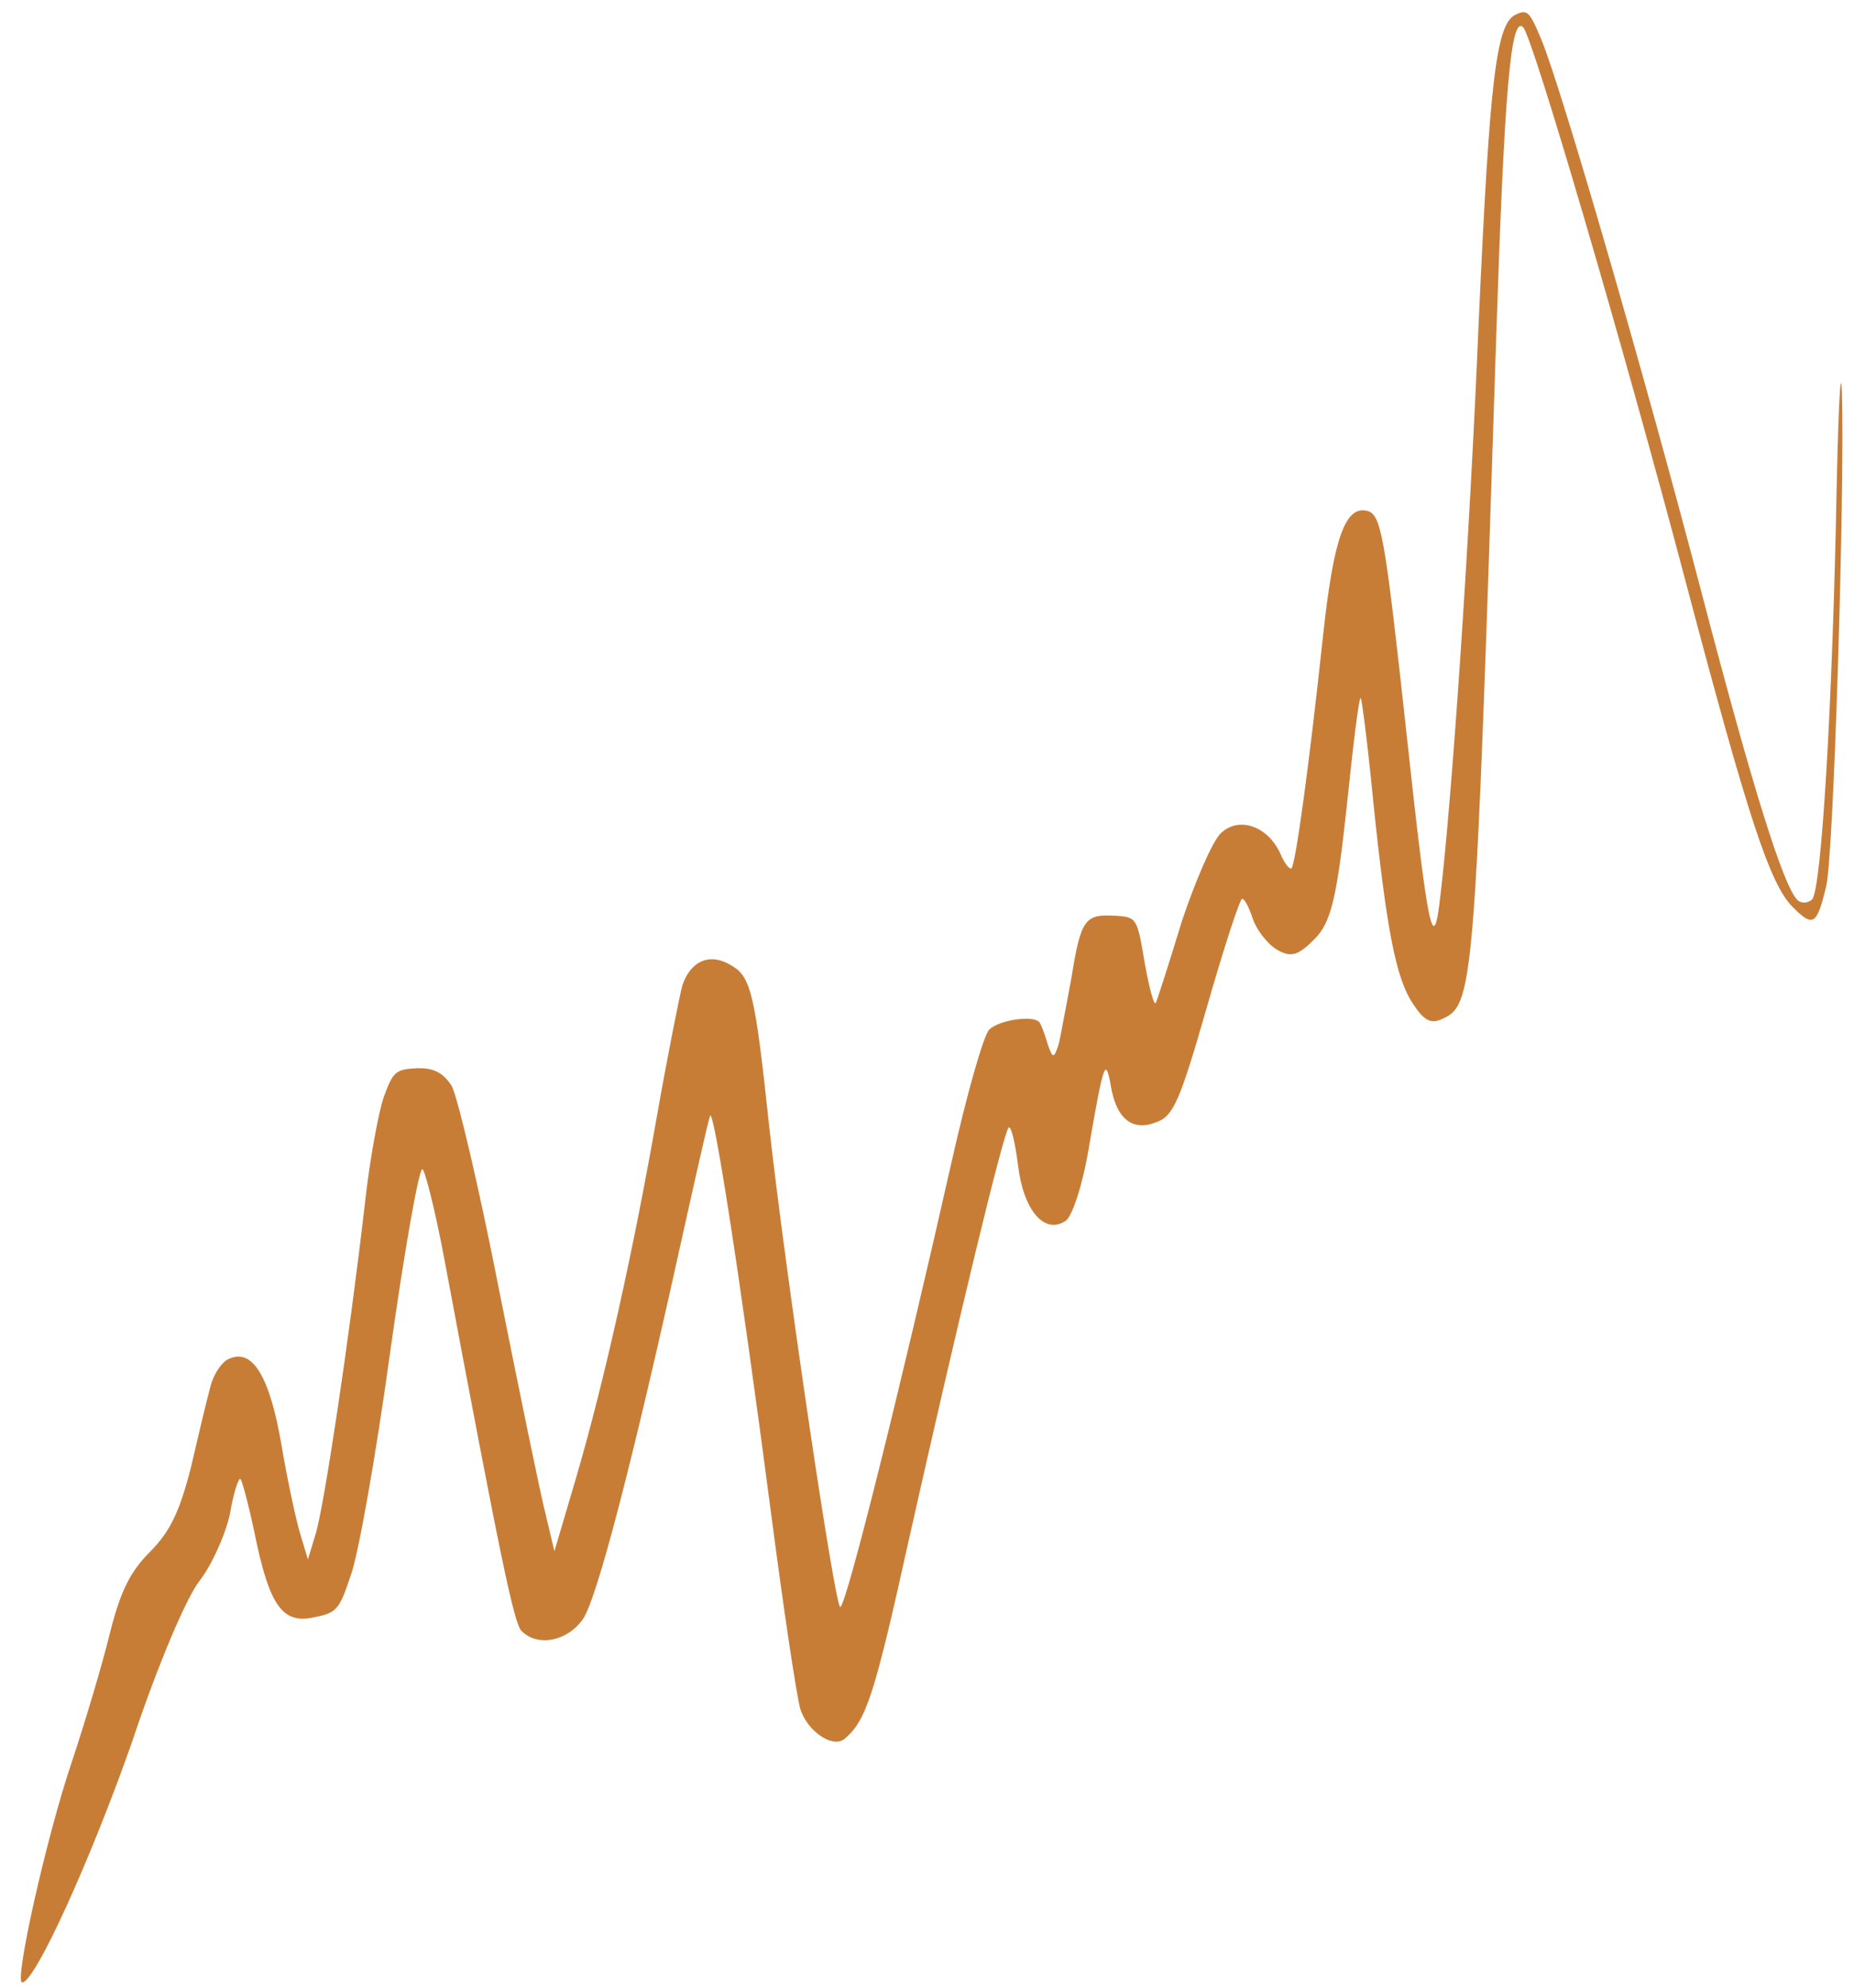 <svg width="83" height="89" viewBox="0 0 83 89" fill="none" xmlns="http://www.w3.org/2000/svg">
<path d="M81.753 39.691C82.095 38.351 82.592 21.825 82.46 17.595C82.407 16.229 82.302 18.173 82.224 21.825C82.041 31.52 81.543 39.849 81.123 40.269C80.939 40.453 80.624 40.453 80.466 40.295C79.835 39.665 78.468 35.303 76.181 26.554C73.632 16.806 69.899 3.931 69.006 1.776C68.48 0.515 68.375 0.41 67.876 0.646C66.983 1.014 66.694 3.457 66.196 14.466C65.777 24.503 64.99 35.853 64.491 40.031C64.176 42.921 63.94 41.844 62.966 32.832C61.993 23.924 61.835 23.031 61.205 22.873C60.233 22.637 59.707 24.056 59.235 28.417C58.605 34.302 58.001 38.69 57.817 38.874C57.739 38.953 57.502 38.664 57.318 38.217C56.74 36.956 55.426 36.535 54.638 37.324C54.27 37.691 53.508 39.452 52.904 41.264C52.353 43.077 51.828 44.706 51.749 44.89C51.67 45.074 51.46 44.286 51.249 43.13C50.907 41.106 50.907 41.054 49.909 41.001C48.569 40.922 48.385 41.159 47.965 43.786C47.729 45.021 47.492 46.361 47.387 46.781C47.177 47.412 47.125 47.412 46.888 46.702C46.757 46.256 46.599 45.835 46.52 45.757C46.205 45.441 44.707 45.678 44.287 46.098C44.024 46.361 43.263 49.067 42.58 52.114C40.374 61.888 37.879 71.951 37.616 71.951C37.38 71.977 35.171 57.053 34.435 50.432C33.803 44.494 33.619 43.732 32.752 43.233C31.78 42.628 30.913 43.022 30.545 44.126C30.414 44.625 29.889 47.252 29.416 49.932C28.392 55.791 27.079 61.782 25.766 66.248L24.82 69.453L24.426 67.798C24.19 66.878 23.27 62.385 22.349 57.787C21.456 53.215 20.483 49.09 20.22 48.617C19.826 48.013 19.405 47.803 18.644 47.829C17.698 47.881 17.593 47.986 17.172 49.142C16.936 49.852 16.542 51.98 16.332 53.924C15.623 60.046 14.495 67.534 14.127 68.69L13.785 69.82L13.444 68.69C13.26 68.086 12.865 66.273 12.602 64.696C12.077 61.648 11.315 60.361 10.264 60.834C9.922 60.965 9.528 61.569 9.397 62.173C9.239 62.752 8.845 64.407 8.53 65.773C8.031 67.691 7.611 68.584 6.718 69.477C5.798 70.397 5.378 71.29 4.905 73.182C4.564 74.574 3.802 77.123 3.224 78.857C2.069 82.272 0.624 88.762 0.992 88.762C1.57 88.762 4.092 83.192 5.93 77.938C7.06 74.548 8.347 71.527 8.925 70.791C9.476 70.082 10.081 68.742 10.291 67.796C10.448 66.85 10.685 66.141 10.764 66.22C10.842 66.299 11.131 67.376 11.394 68.637C12.052 71.869 12.63 72.71 14.022 72.421C15.073 72.211 15.178 72.106 15.704 70.529C16.045 69.61 16.833 65.143 17.463 60.572C18.093 56.053 18.749 52.348 18.907 52.348C19.012 52.348 19.485 54.187 19.906 56.447C22.403 69.768 23.008 72.685 23.35 73.026C24.085 73.762 25.425 73.473 26.108 72.475C26.739 71.529 28.341 65.355 30.468 55.712C31.098 52.875 31.676 50.3 31.781 49.985C31.912 49.328 33.122 57.053 34.542 67.93C35.094 72.161 35.672 75.997 35.83 76.522C36.146 77.521 37.276 78.283 37.801 77.862C38.773 77.048 39.141 75.945 40.69 68.93C42.896 59.103 44.918 50.722 45.154 50.486C45.26 50.381 45.444 51.143 45.575 52.167C45.812 54.19 46.758 55.294 47.704 54.664C47.993 54.48 48.465 53.061 48.728 51.484C49.411 47.544 49.489 47.307 49.726 48.594C49.963 50.092 50.698 50.67 51.749 50.25C52.538 49.987 52.826 49.278 54.035 45.074C54.796 42.421 55.505 40.24 55.61 40.24C55.742 40.266 55.926 40.66 56.084 41.133C56.241 41.606 56.714 42.237 57.135 42.5C57.791 42.894 58.107 42.789 58.842 42.053C59.578 41.318 59.841 40.267 60.287 36.142C60.575 33.383 60.838 31.176 60.917 31.255C60.969 31.307 61.232 33.357 61.469 35.8C62.074 41.66 62.495 43.814 63.257 44.944C63.73 45.68 64.045 45.837 64.492 45.654C65.989 44.997 66.016 44.813 66.984 15.044C67.351 3.957 67.639 0.673 68.191 1.224C68.612 1.645 72.633 15.334 75.446 25.976C78.258 36.617 79.231 39.586 80.256 40.611C81.175 41.53 81.333 41.425 81.753 39.691Z" fill="#C87D37"/>
</svg>
